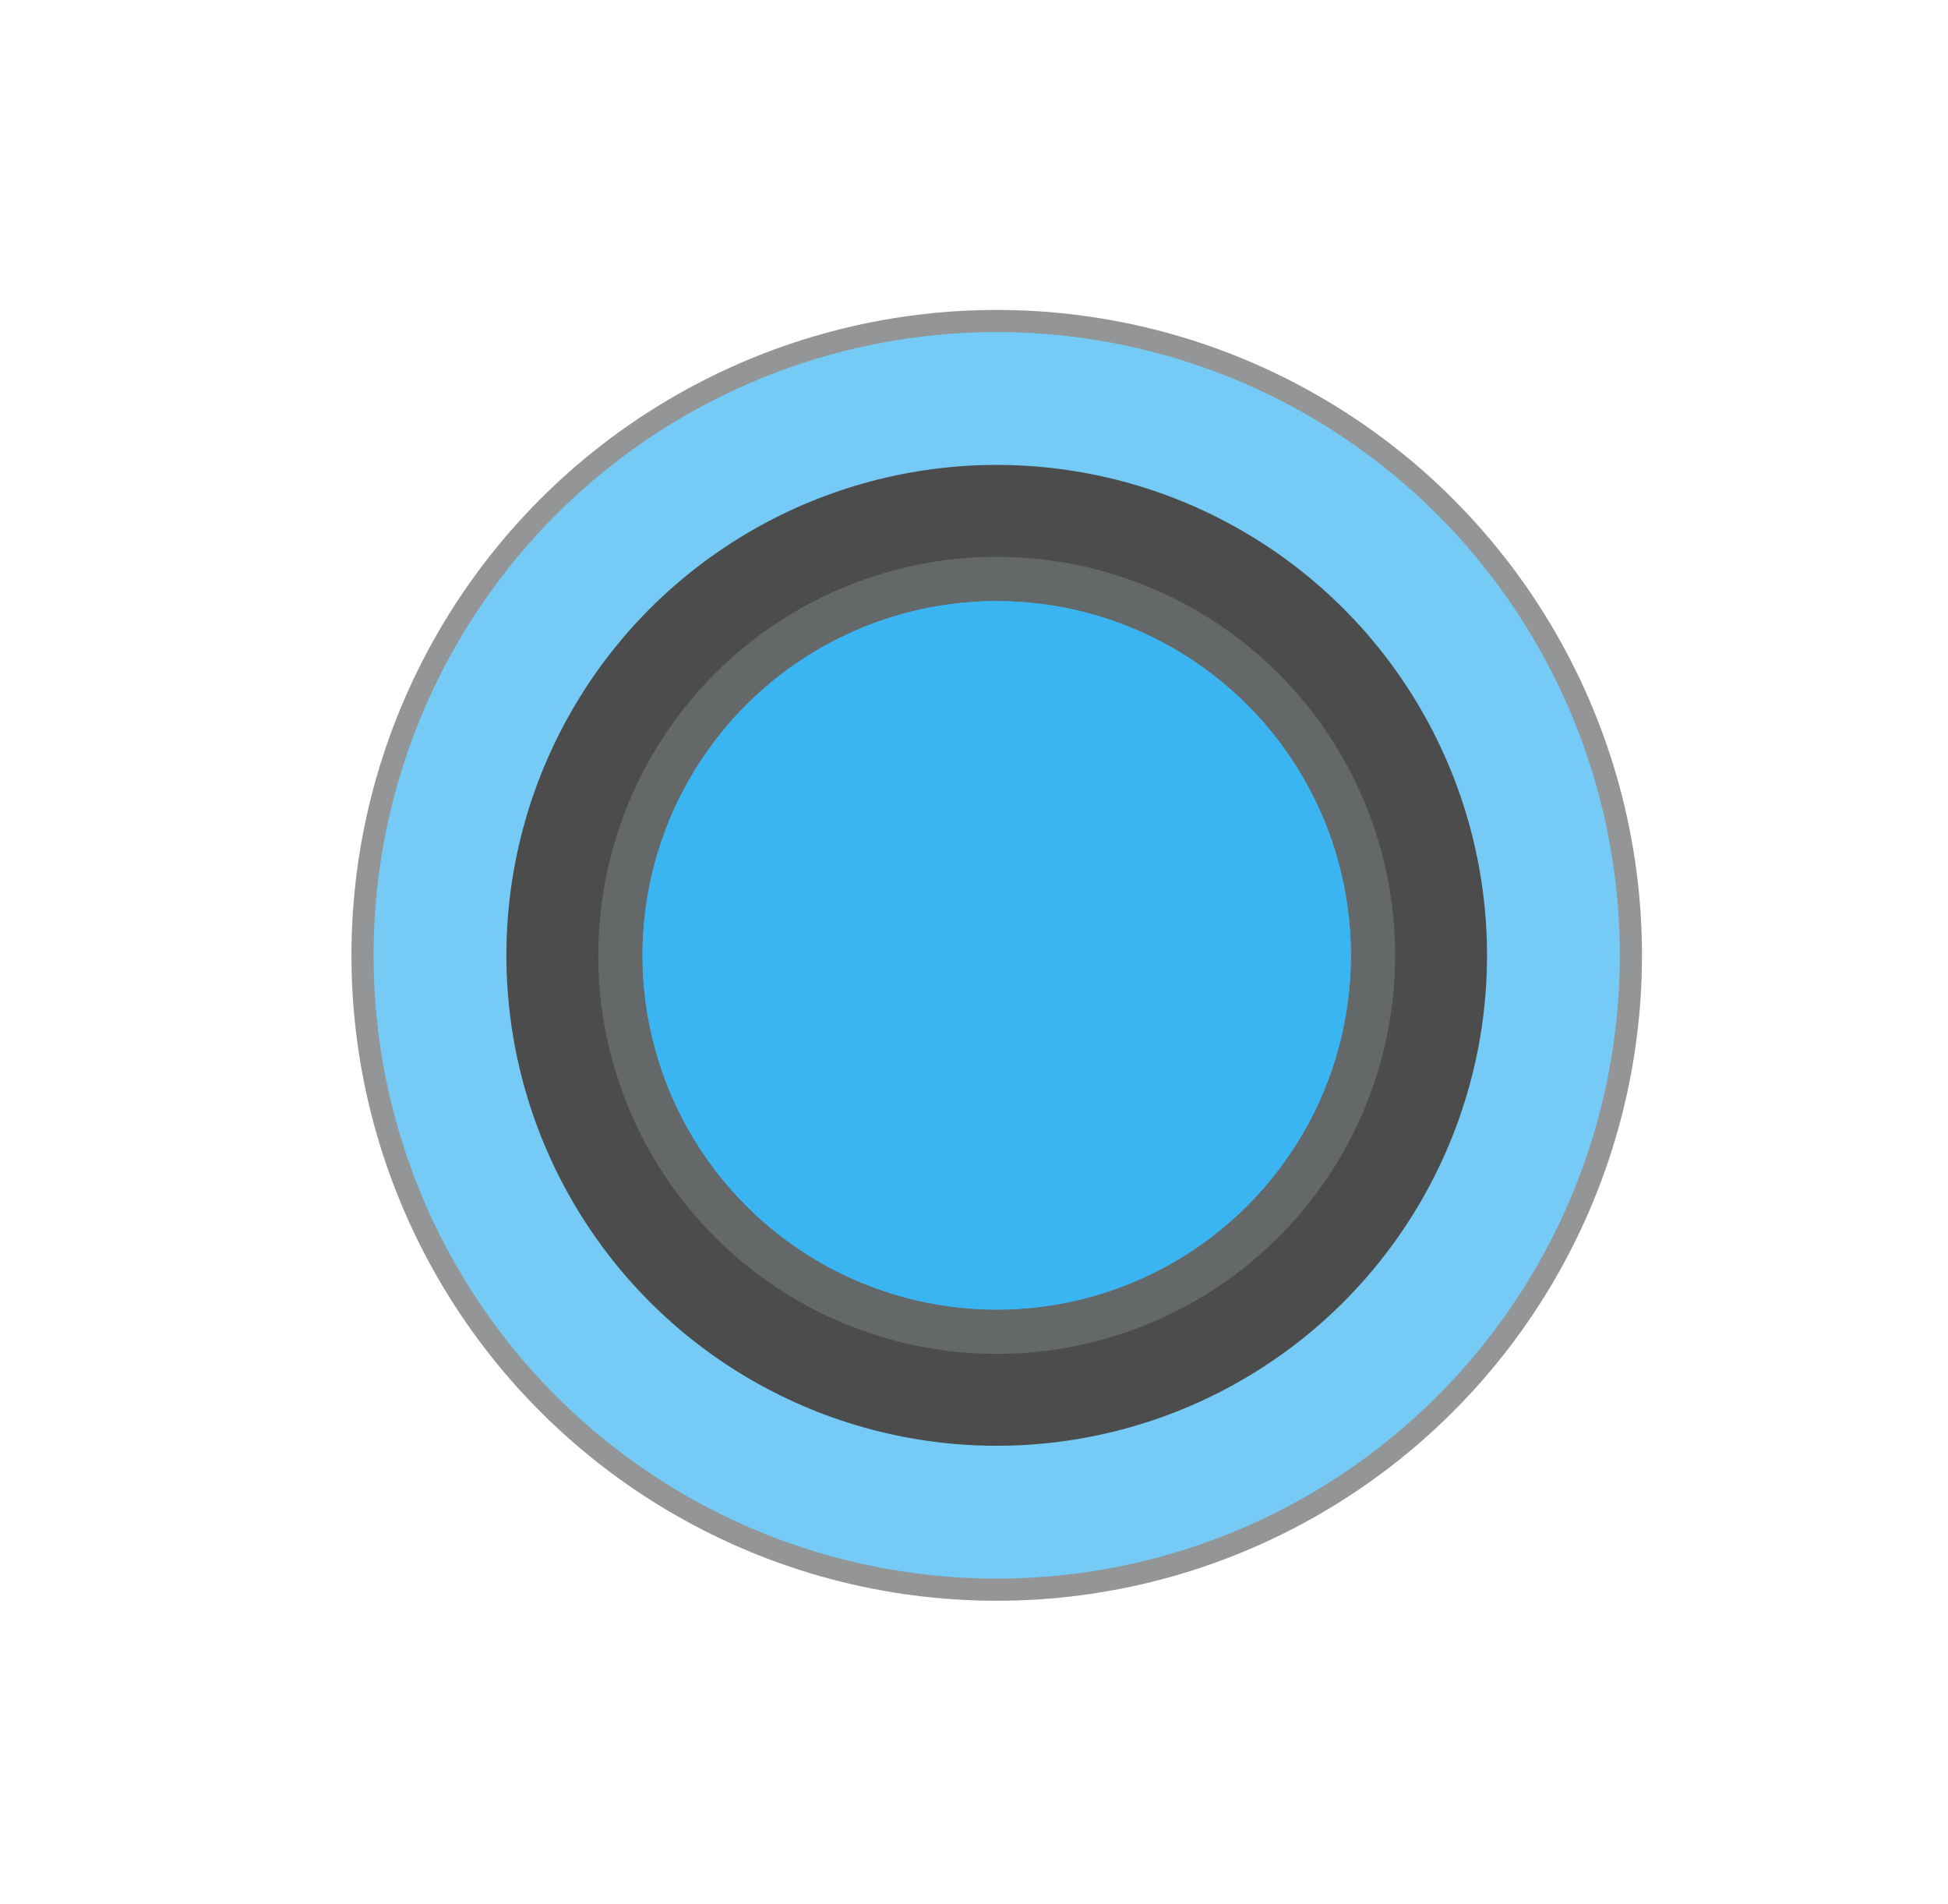 <svg xmlns="http://www.w3.org/2000/svg" xmlns:xlink="http://www.w3.org/1999/xlink" width="44" height="43" viewBox="0 0 44 43">
    <defs>
        <circle id="b" cx="19.013" cy="19.074" r="12.575"/>
        <filter id="a" width="195.4%" height="195.4%" x="-47.7%" y="-47.7%" filterUnits="objectBoundingBox">
            <feMorphology in="SourceAlpha" operator="dilate" radius="2" result="shadowSpreadOuter1"/>
            <feOffset in="shadowSpreadOuter1" result="shadowOffsetOuter1"/>
            <feMorphology in="SourceAlpha" radius="1" result="shadowInner"/>
            <feOffset in="shadowInner" result="shadowInner"/>
            <feComposite in="shadowOffsetOuter1" in2="shadowInner" operator="out" result="shadowOffsetOuter1"/>
            <feGaussianBlur in="shadowOffsetOuter1" result="shadowBlurOuter1" stdDeviation="3"/>
            <feColorMatrix in="shadowBlurOuter1" values="0 0 0 0 0.231 0 0 0 0 0.71 0 0 0 0 0.949 0 0 0 0.7 0"/>
        </filter>
        <circle id="d" cx="8" cy="8" r="8"/>
        <filter id="c" width="243.8%" height="243.8%" x="-71.9%" y="-71.9%" filterUnits="objectBoundingBox">
            <feMorphology in="SourceAlpha" operator="dilate" radius="1" result="shadowSpreadOuter1"/>
            <feOffset in="shadowSpreadOuter1" result="shadowOffsetOuter1"/>
            <feGaussianBlur in="shadowOffsetOuter1" result="shadowBlurOuter1" stdDeviation="3.5"/>
            <feComposite in="shadowBlurOuter1" in2="SourceAlpha" operator="out" result="shadowBlurOuter1"/>
            <feColorMatrix in="shadowBlurOuter1" values="0 0 0 0 0 0 0 0 0 0 0 0 0 0 0 0 0 0 0.3 0"/>
        </filter>
    </defs>
    <g fill="none" fill-rule="evenodd">
        <g opacity=".7" transform="translate(3.5 2.5)">
            <use fill="#000" filter="url(#a)" xlink:href="#b"/>
            <circle cx="19.013" cy="19.074" r="13.575" stroke="#656869" stroke-width="2"/>
            <use stroke="#3BB5F2" stroke-width="3" xlink:href="#b"/>
        </g>
        <g transform="translate(14.513 13.574)">
            <use fill="#000" filter="url(#c)" xlink:href="#d"/>
            <circle cx="8" cy="8" r="8.5" fill="#3BB5F2" stroke="#656869"/>
            <circle cx="8" cy="8" r="8" fill="#3BB5F2"/>
        </g>
    </g>
</svg>
